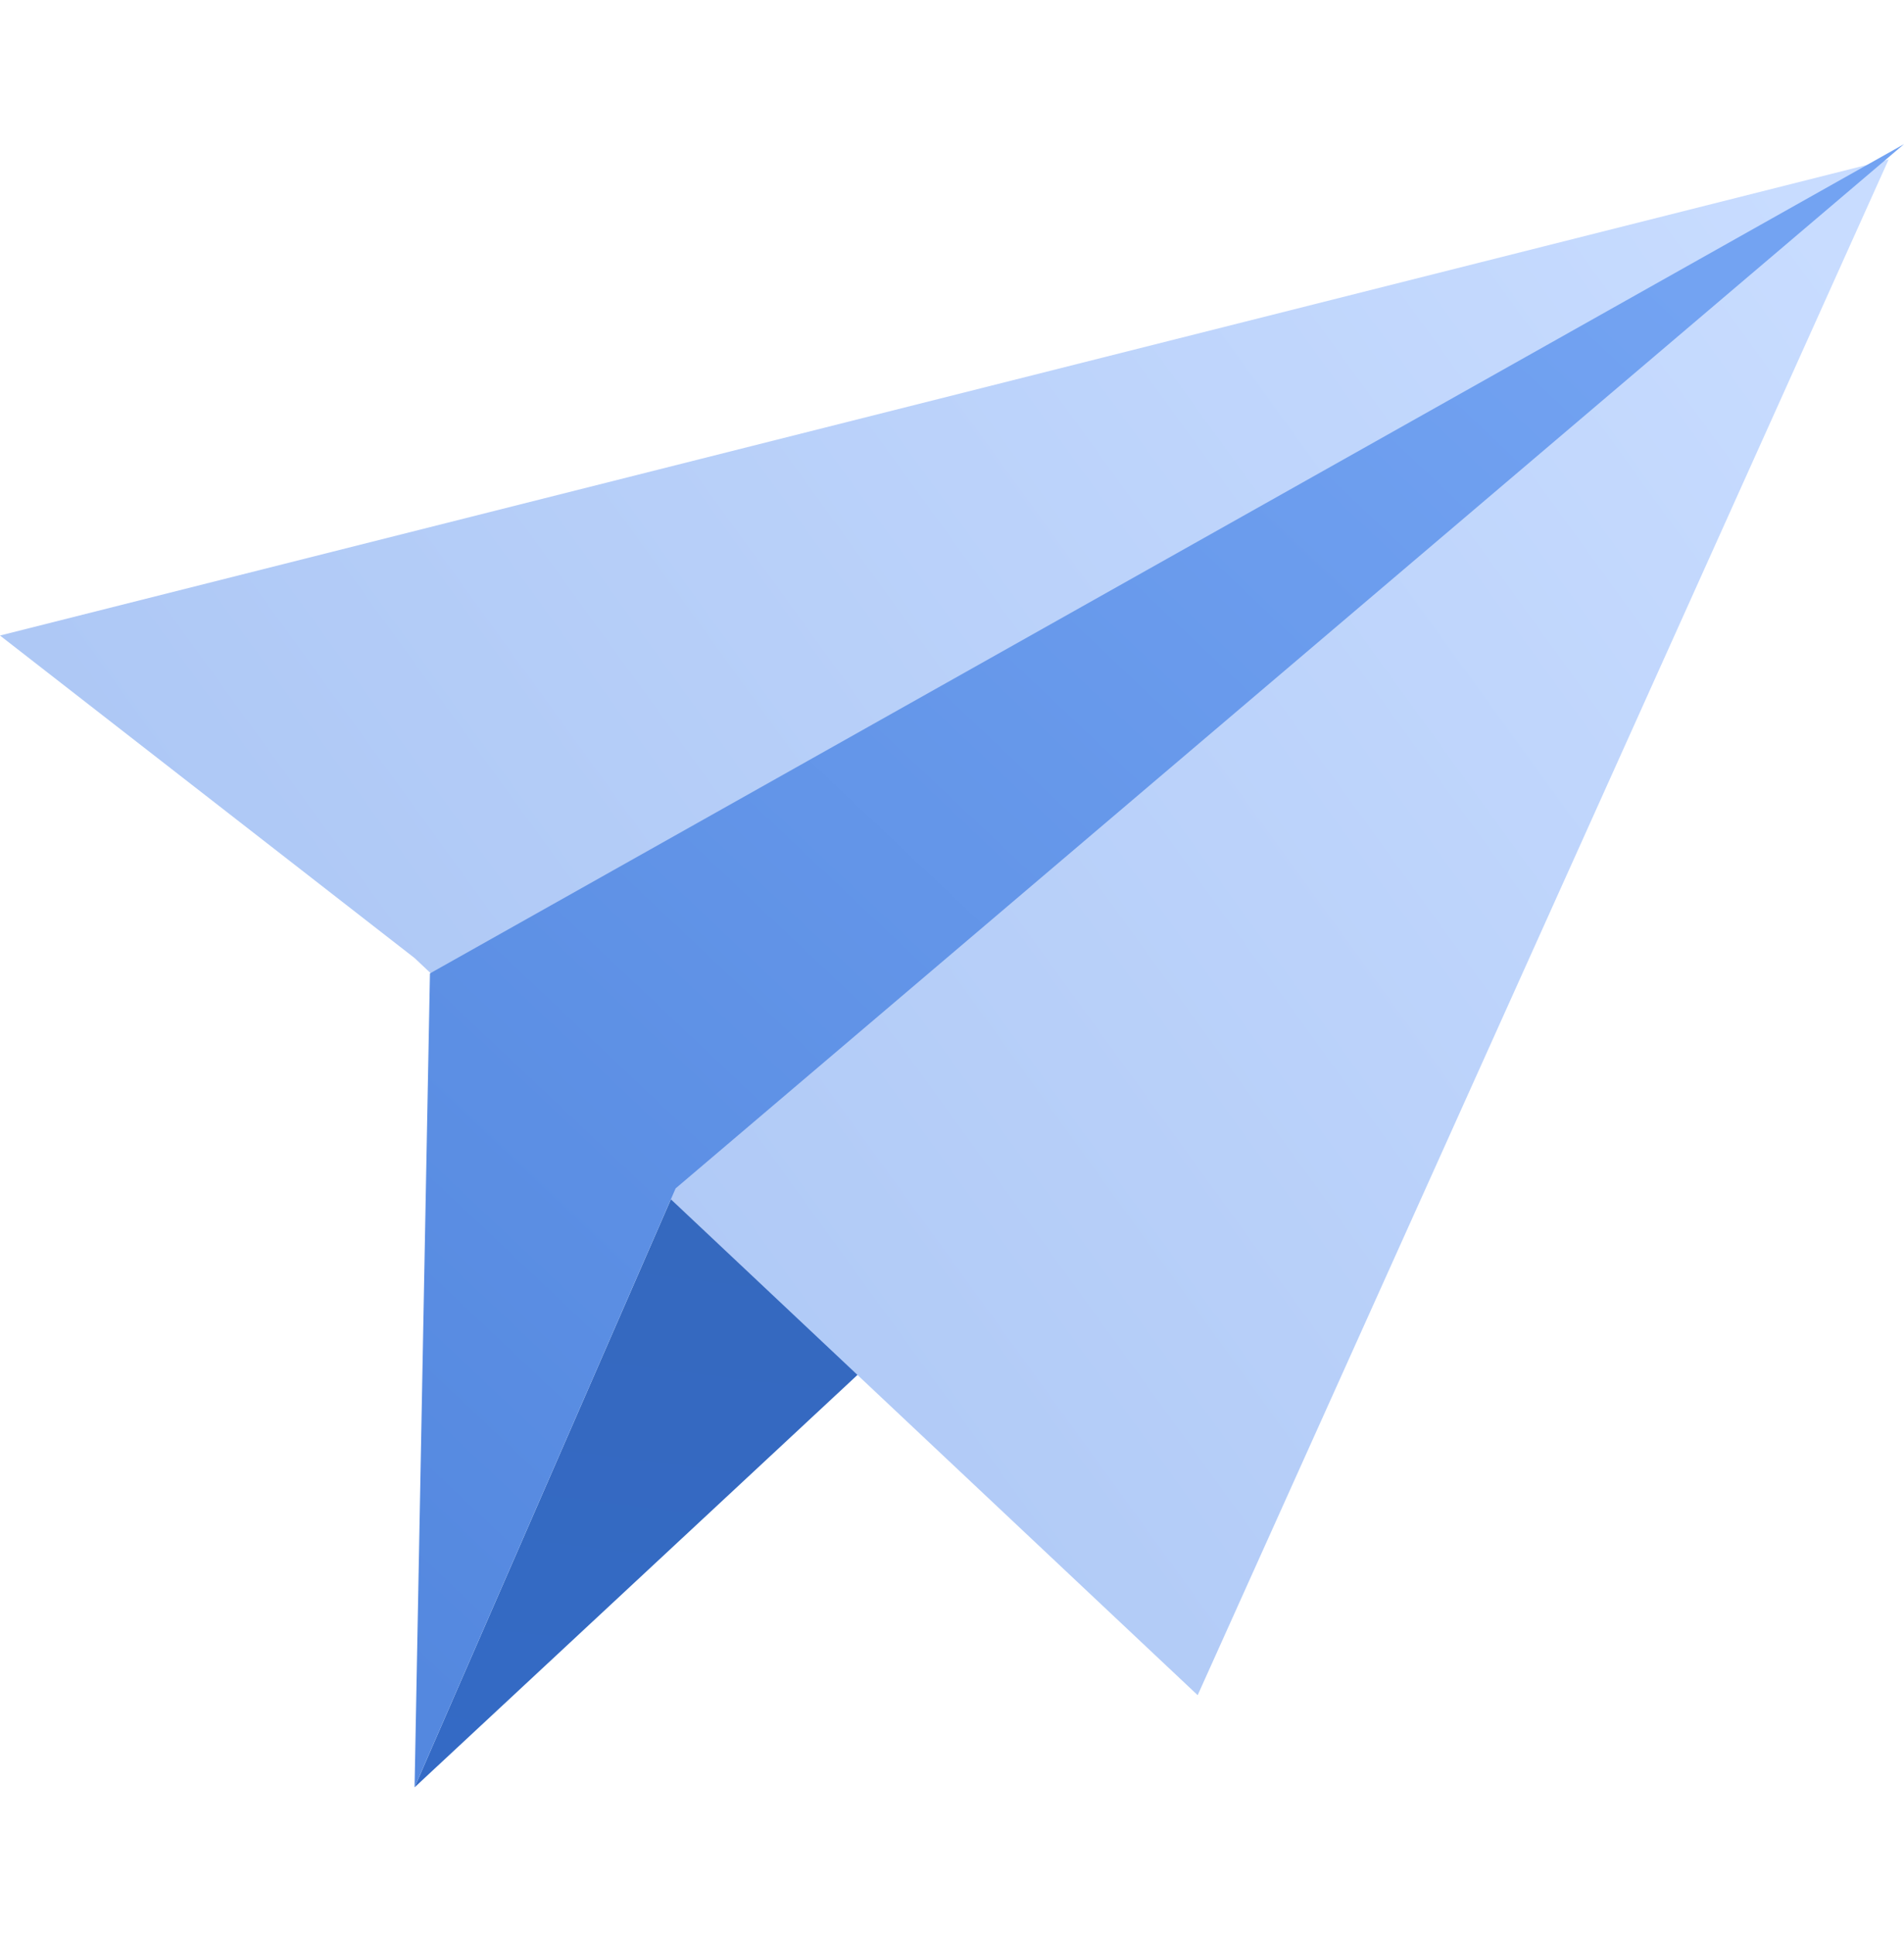 <svg width="64" height="65" viewBox="0 0 64 65" fill="none" xmlns="http://www.w3.org/2000/svg">
<path d="M13.935 60.07L28.903 46.134L22.71 39.941L13.935 60.07Z" fill="url(#paint0_linear_395_136)"/>
<path d="M0 21.359L13.935 32.198L40.258 56.972L63.484 5.359L0 21.359Z" fill="url(#paint1_linear_395_136)"/>
<path d="M14.452 32.715L13.935 60.069L22.71 39.94L64 4.844L14.452 32.715Z" fill="url(#paint2_linear_395_136)"/>
<defs>
<linearGradient id="paint0_linear_395_136" x1="23.742" y1="41.489" x2="21.419" y2="60.07" gradientUnits="userSpaceOnUse">
<stop stop-color="#3569BF"/>
<stop offset="1" stop-color="#346AC5"/>
</linearGradient>
<linearGradient id="paint1_linear_395_136" x1="61.867" y1="8.444" x2="-4.933" y2="56.843" gradientUnits="userSpaceOnUse">
<stop stop-color="#C8DCFF"/>
<stop offset="1" stop-color="#A2BFF1"/>
</linearGradient>
<linearGradient id="paint2_linear_395_136" x1="57.806" y1="10.521" x2="13.936" y2="56.973" gradientUnits="userSpaceOnUse">
<stop stop-color="#73A3F2"/>
<stop offset="1" stop-color="#5488DF"/>
</linearGradient>
</defs>
</svg>
